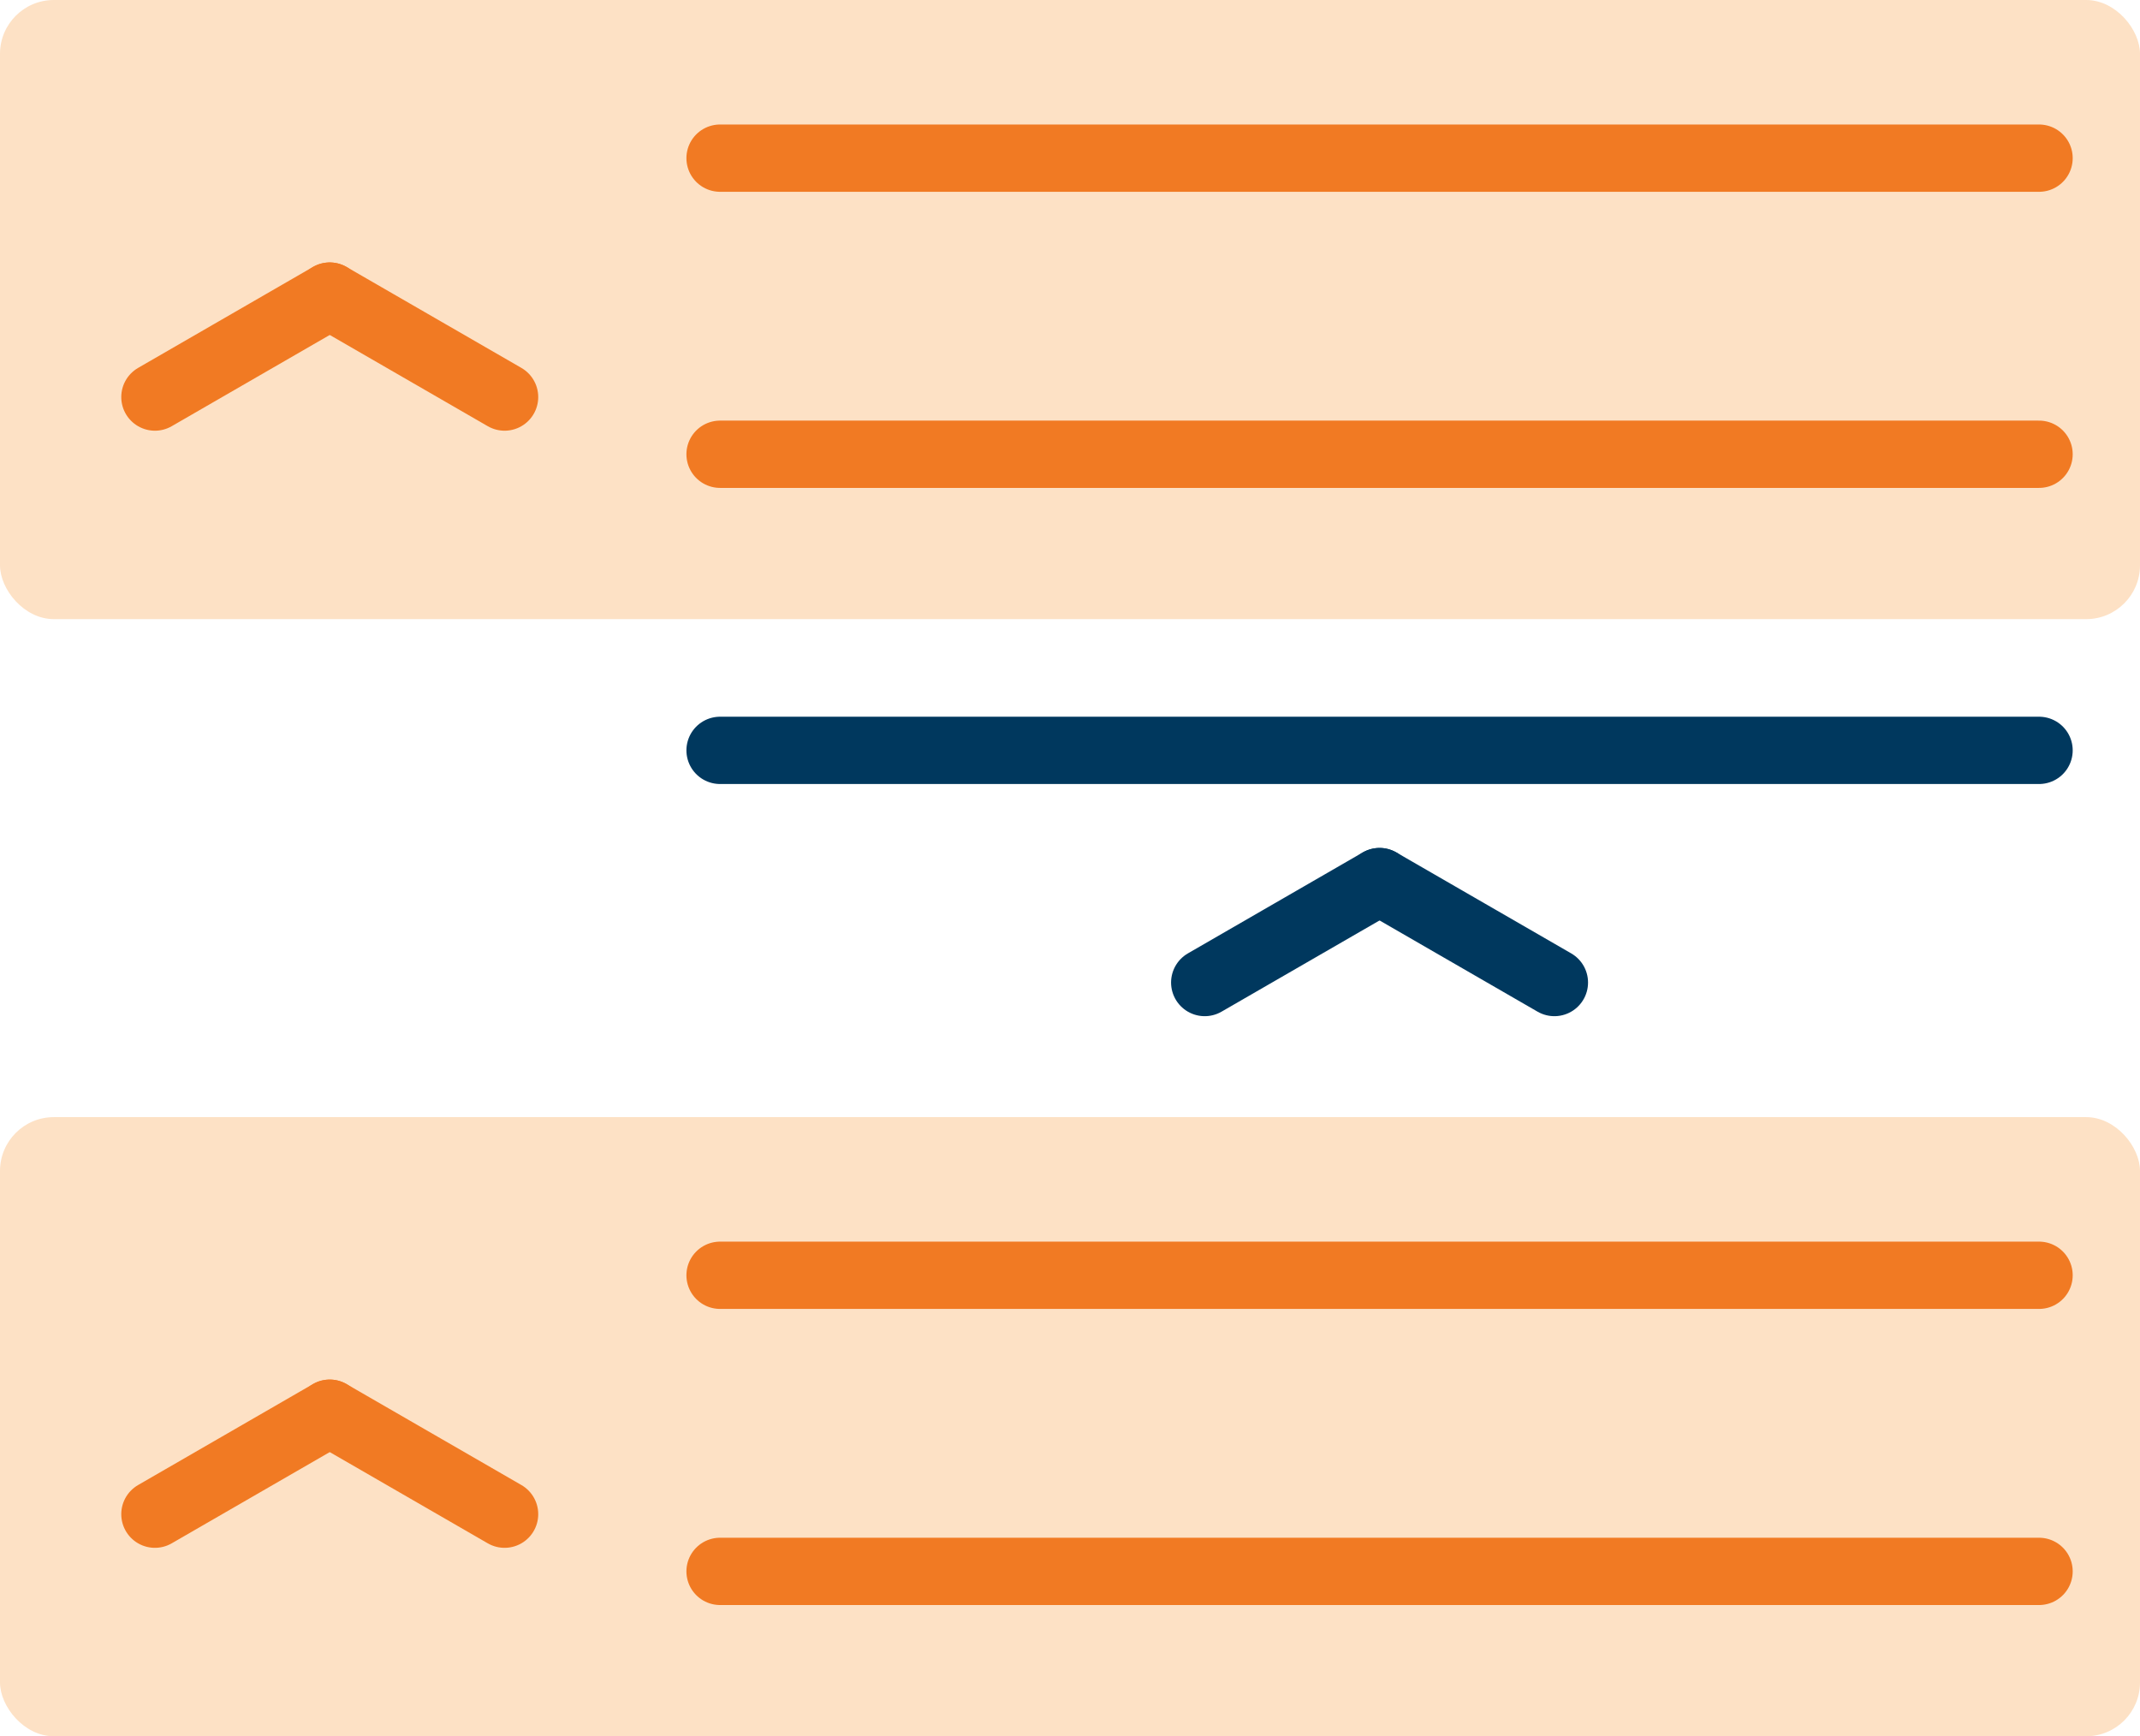<svg id="Komponente_22_1" data-name="Komponente 22 – 1"
    xmlns="http://www.w3.org/2000/svg" width="159" height="129" viewBox="0 0 159 129">
    <rect id="Rechteck_69" data-name="Rechteck 69" width="159" height="46" rx="4" fill="#fde1c5"/>
    <line id="Linie_37" data-name="Linie 37" x2="98" transform="translate(53.5 33.75)" fill="none" stroke="#f17a23" stroke-linecap="round" stroke-width="5"/>
    <line id="Linie_38" data-name="Linie 38" x2="98" transform="translate(53.5 11.75)" fill="none" stroke="#f17a23" stroke-linecap="round" stroke-width="5"/>
    <line id="Linie_39" data-name="Linie 39" x2="98" transform="translate(53.5 55.75)" fill="none" stroke="#00385e" stroke-linecap="round" stroke-width="5"/>
    <line id="Linie_40" data-name="Linie 40" y1="15" transform="translate(115.49 73) rotate(120)" fill="none" stroke="#00385e" stroke-linecap="round" stroke-width="5"/>
    <line id="Linie_41" data-name="Linie 41" y2="15" transform="translate(102.5 65.5) rotate(60)" fill="none" stroke="#00385e" stroke-linecap="round" stroke-width="5"/>
    <line id="Linie_67" data-name="Linie 67" y1="15" transform="translate(37.49 29.5) rotate(120)" fill="none" stroke="#f17a23" stroke-linecap="round" stroke-width="5"/>
    <line id="Linie_68" data-name="Linie 68" y2="15" transform="translate(24.5 22) rotate(60)" fill="none" stroke="#f17a23" stroke-linecap="round" stroke-width="5"/>
    <rect id="Rechteck_75" data-name="Rechteck 75" width="159" height="46" rx="4" transform="translate(0 83)" fill="#fde1c5"/>
    <line id="Linie_71" data-name="Linie 71" x2="98" transform="translate(53.5 116.75)" fill="none" stroke="#f17a23" stroke-linecap="round" stroke-width="5"/>
    <line id="Linie_72" data-name="Linie 72" x2="98" transform="translate(53.5 94.75)" fill="none" stroke="#f17a23" stroke-linecap="round" stroke-width="5"/>
    <line id="Linie_73" data-name="Linie 73" y1="15" transform="translate(37.49 112.5) rotate(120)" fill="none" stroke="#f17a23" stroke-linecap="round" stroke-width="5"/>
    <line id="Linie_74" data-name="Linie 74" y2="15" transform="translate(24.5 105) rotate(60)" fill="none" stroke="#f17a23" stroke-linecap="round" stroke-width="5"/>
</svg>
